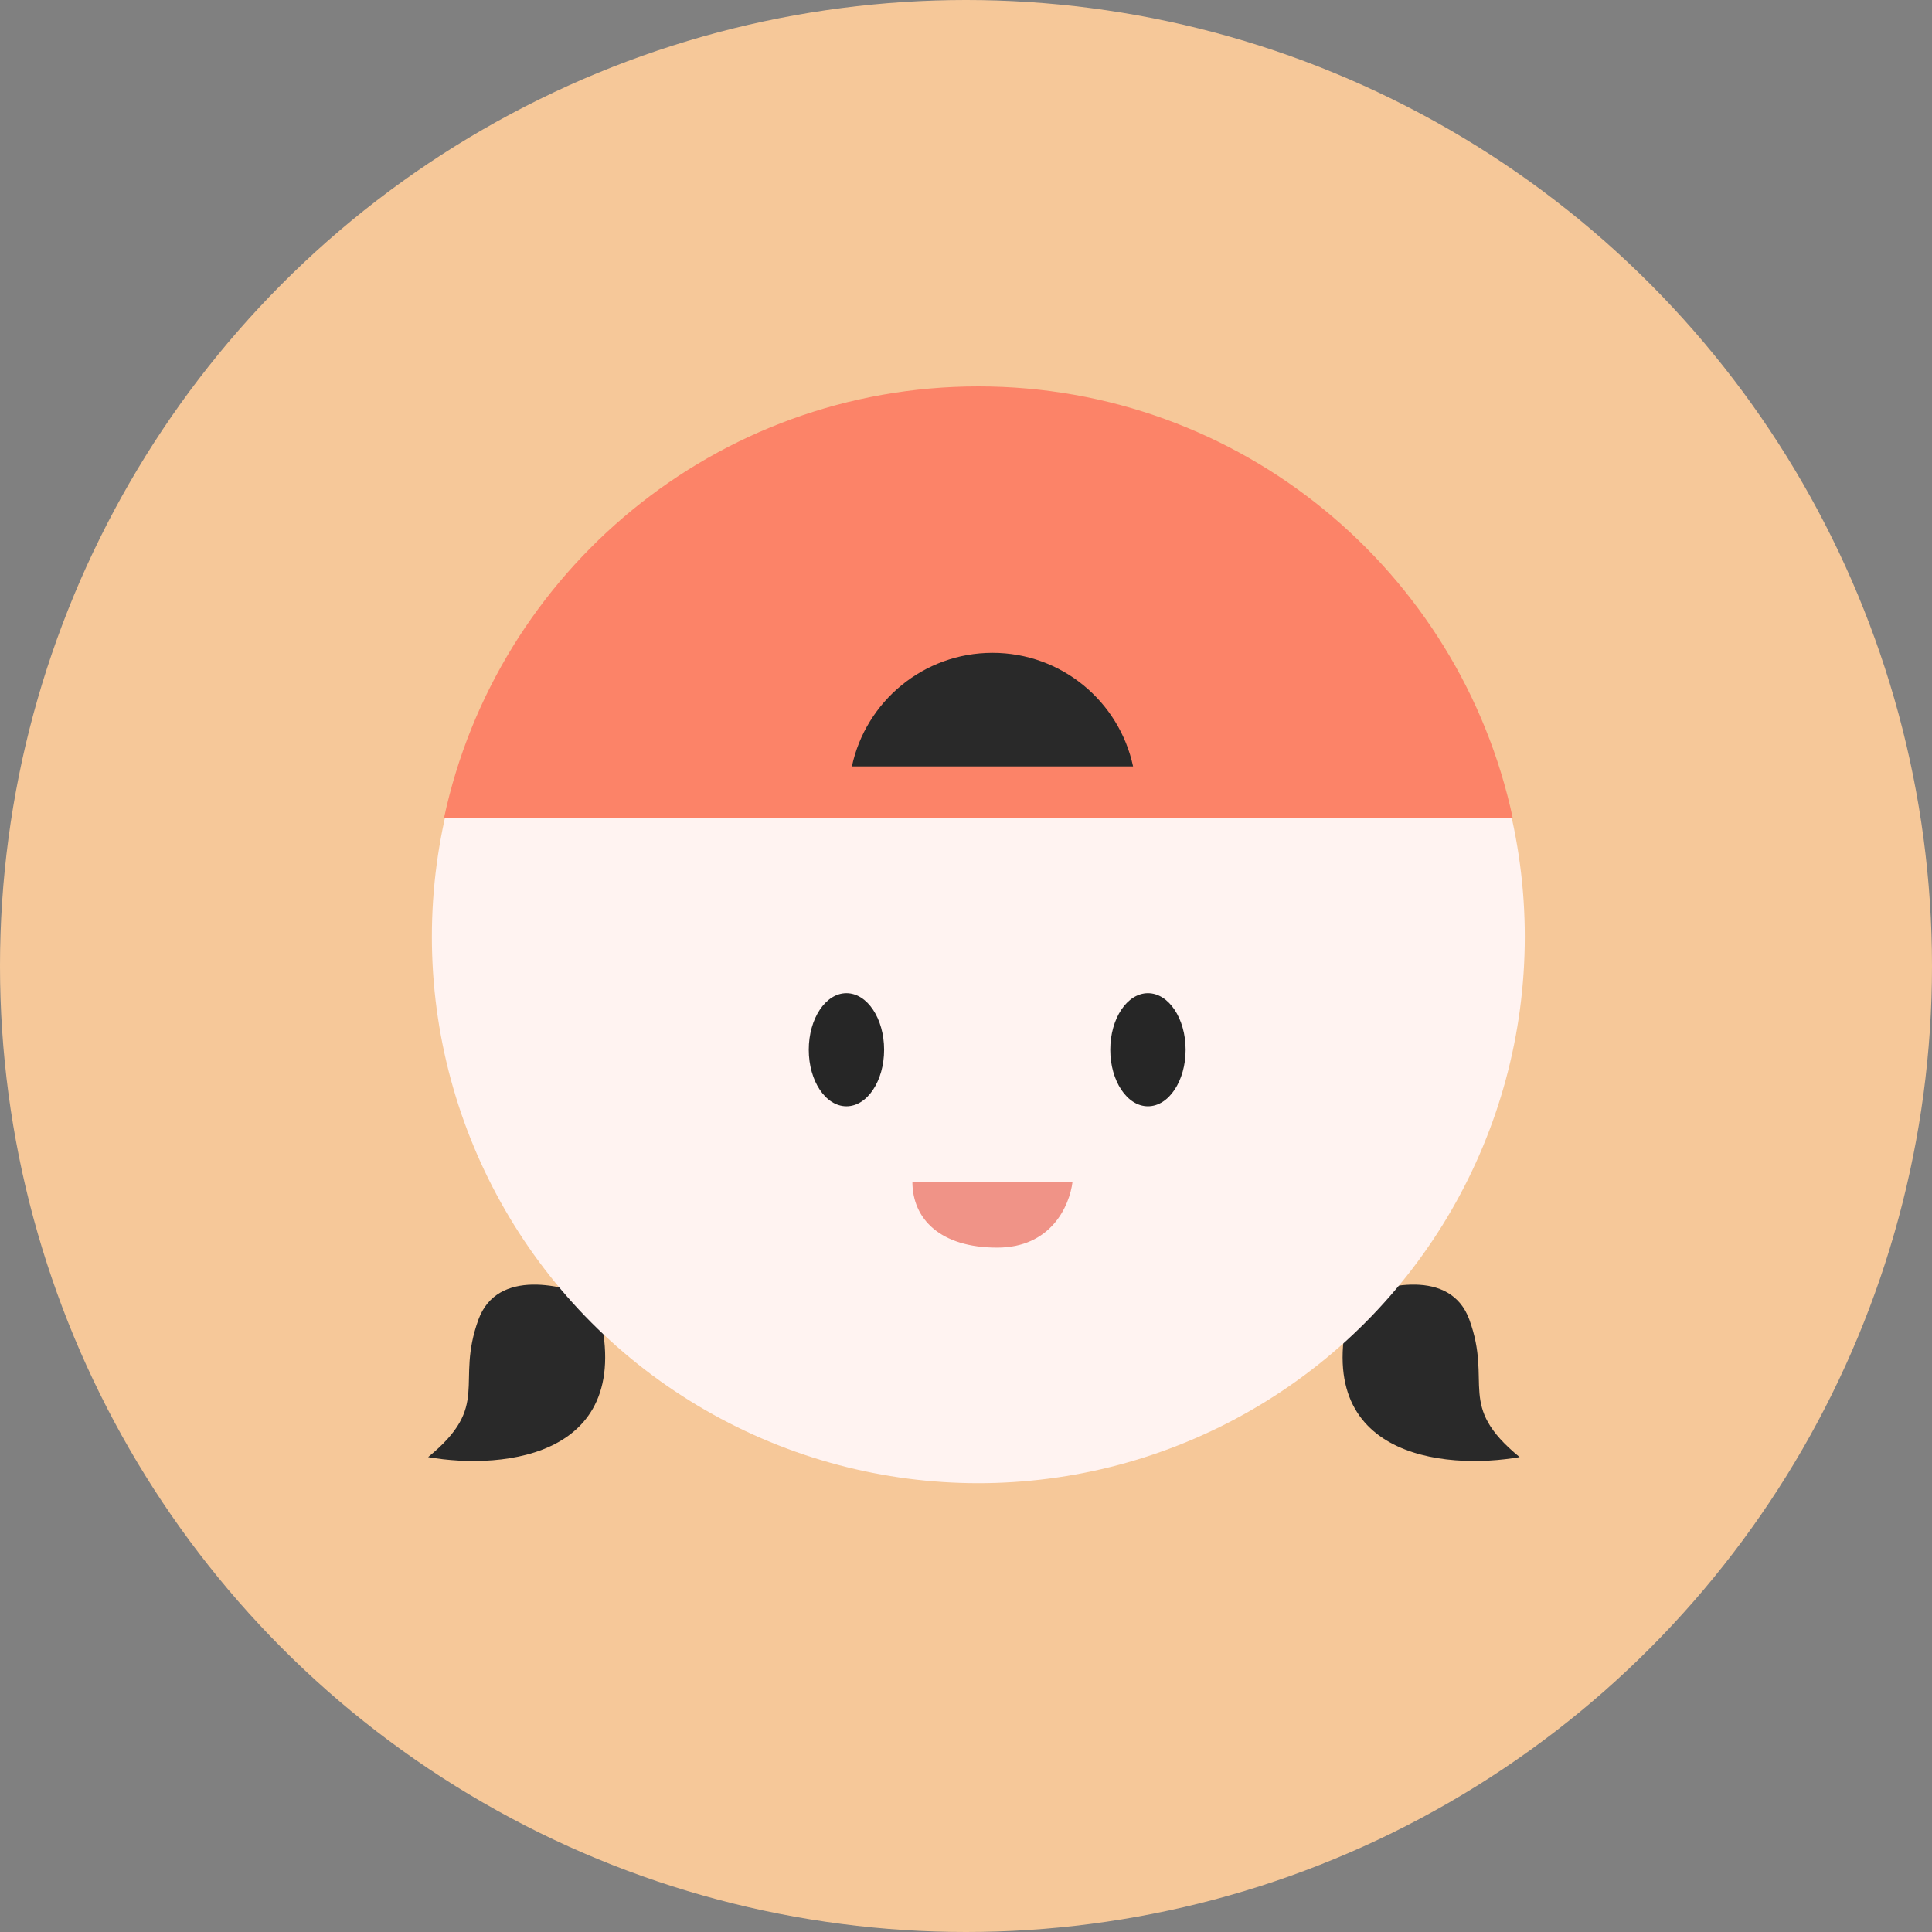 <svg width="52" height="52" viewBox="0 0 52 52" fill="none" xmlns="http://www.w3.org/2000/svg">
<rect x="0" y="0" width="52" height="52" fill="#808080" stroke="none"/>
<circle cx="26" cy="26" r="26" fill="#F6C899"/>
<path d="M39.547 35.517C39.041 34.13 37.233 34.576 36.392 34.972C35.125 39.225 38.87 39.574 40.901 39.218C39.19 37.818 40.179 37.251 39.547 35.517Z" fill="#292929"/>
<path d="M12.877 35.517C13.383 34.13 15.192 34.576 16.033 34.972C17.299 39.225 13.554 39.574 11.523 39.218C13.234 37.818 12.246 37.251 12.877 35.517Z" fill="#292929"/>
<circle cx="26.332" cy="25.212" r="14.708" fill="#FFF3F1"/>
<ellipse cx="22.782" cy="28.254" rx="1.014" ry="1.522" fill="#262626"/>
<ellipse cx="30.897" cy="28.254" rx="1.014" ry="1.522" fill="#262626"/>
<path d="M28.868 31.805H24.557C24.557 32.819 25.318 33.58 26.84 33.58C28.274 33.58 28.784 32.481 28.868 31.805Z" fill="#F09387"/>
<path fill-rule="evenodd" clip-rule="evenodd" d="M40.716 22.019H11.95C13.369 15.379 19.269 10.4 26.332 10.4C33.396 10.4 39.297 15.379 40.716 22.019Z" fill="#FC8368"/>
<path fill-rule="evenodd" clip-rule="evenodd" d="M30.497 20.628H22.929C23.302 18.881 24.855 17.571 26.713 17.571C28.571 17.571 30.124 18.881 30.497 20.628Z" fill="#292929"/>
</svg>
